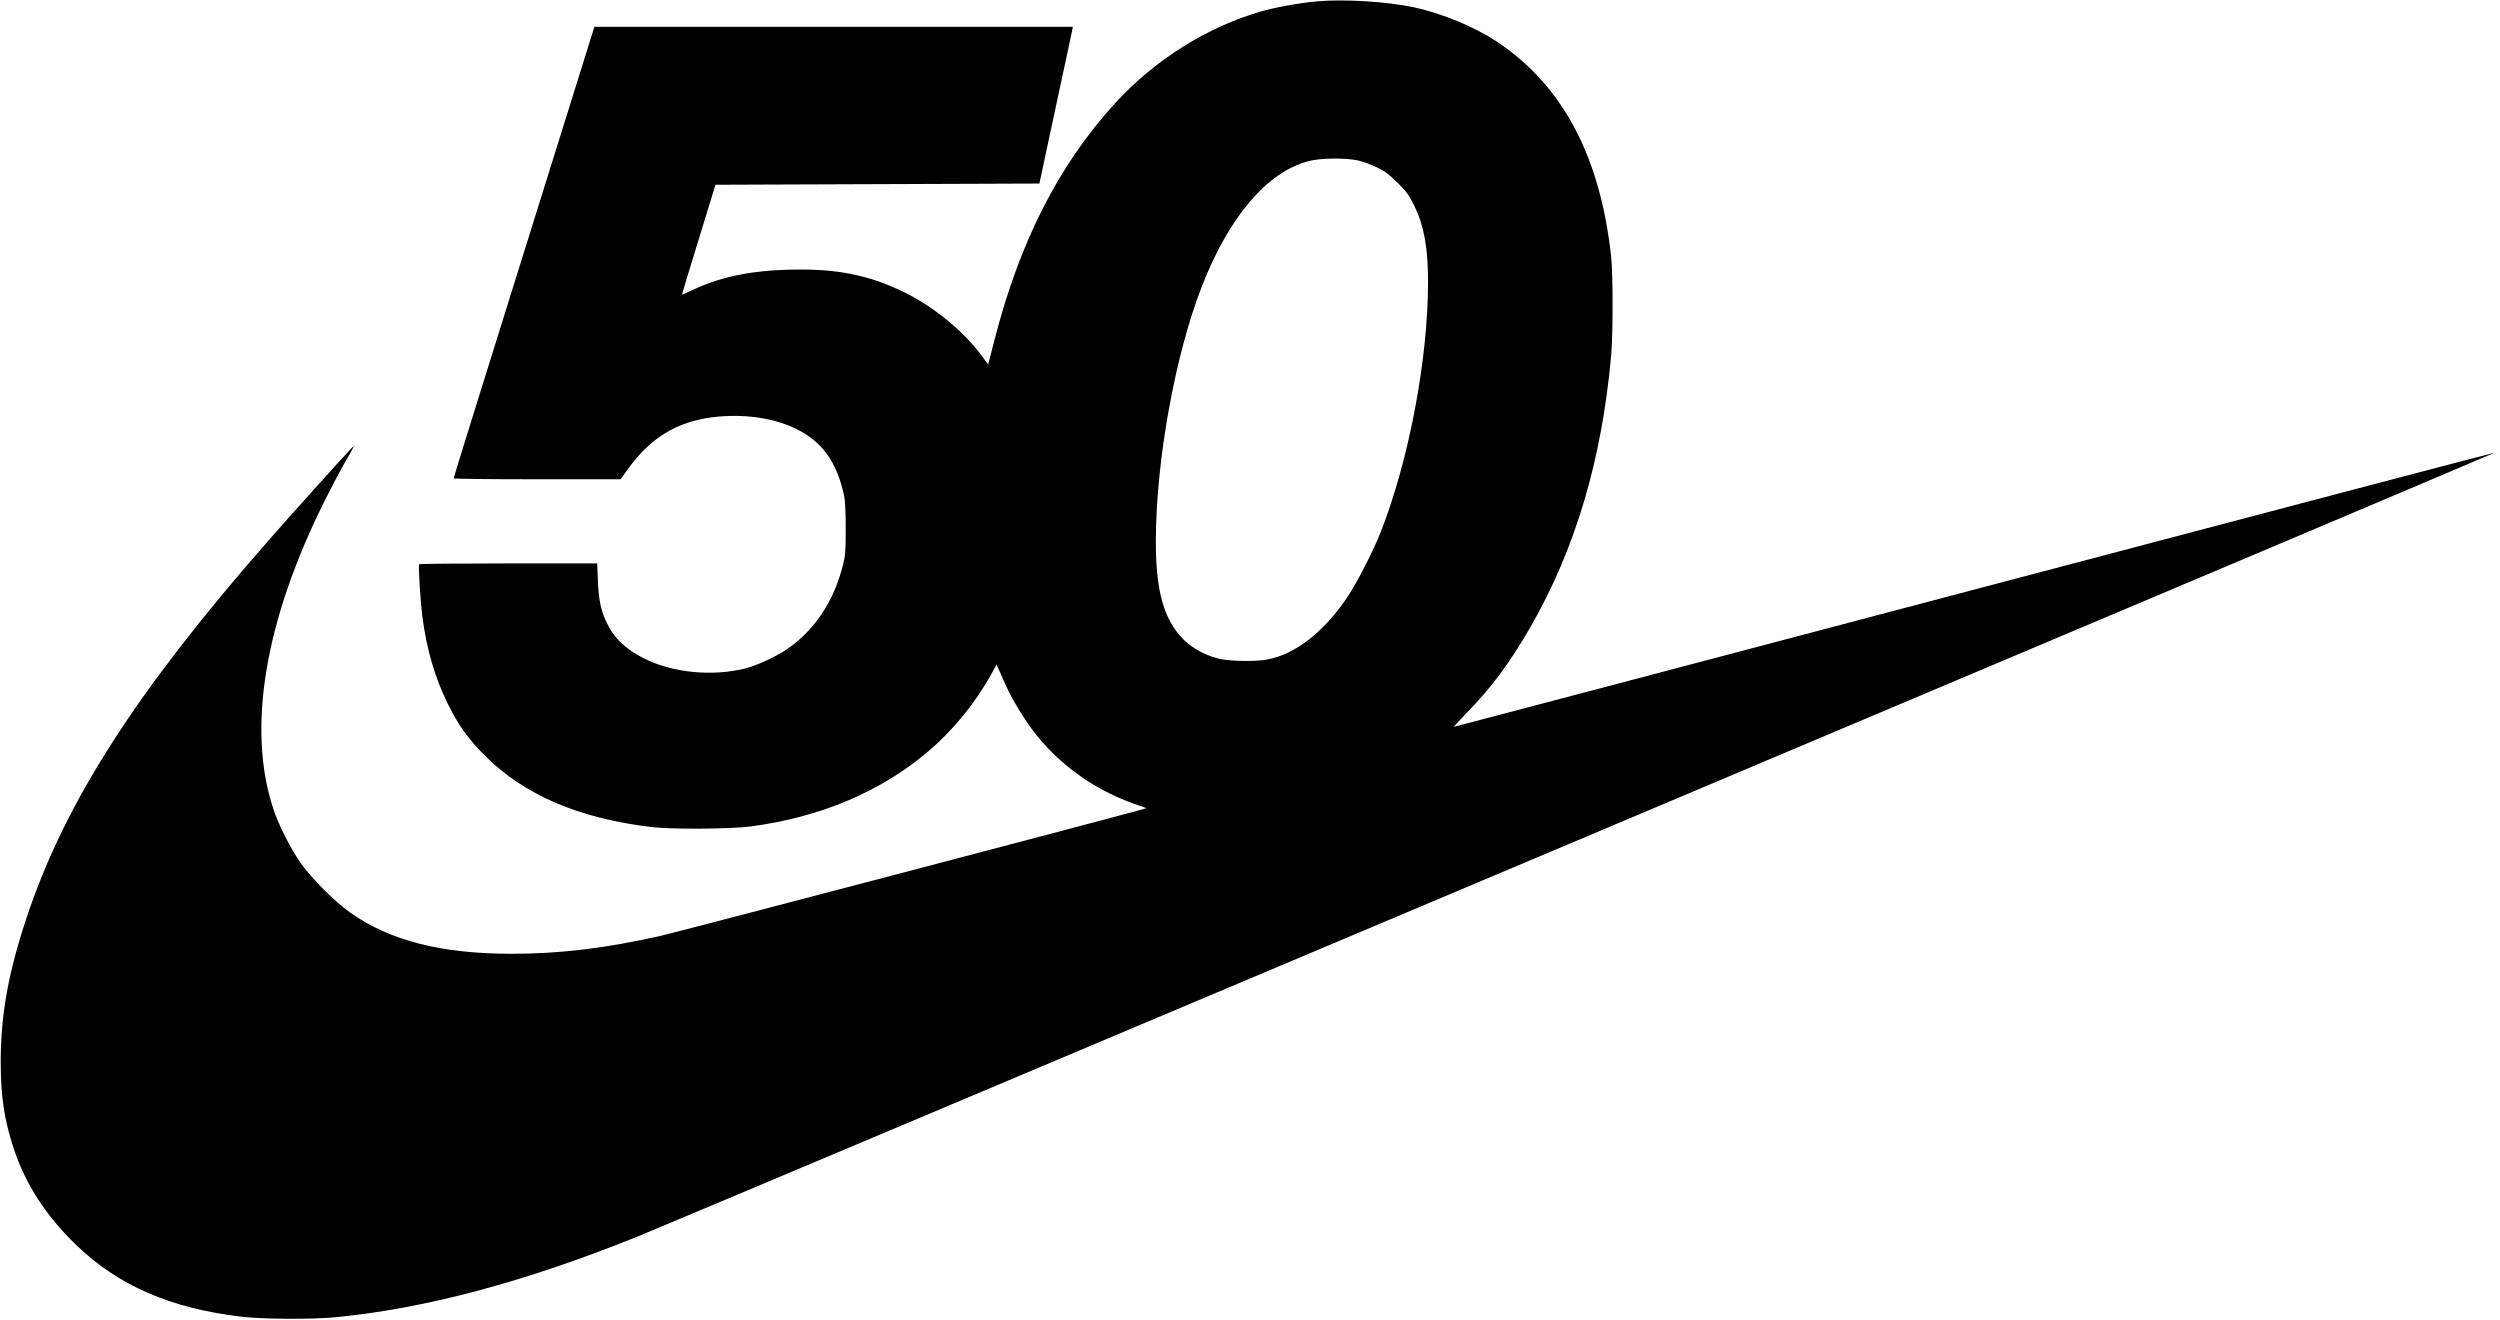 <?xml version="1.0" standalone="no"?>
<!DOCTYPE svg PUBLIC "-//W3C//DTD SVG 20010904//EN"
 "http://www.w3.org/TR/2001/REC-SVG-20010904/DTD/svg10.dtd">
<svg version="1.0" xmlns="http://www.w3.org/2000/svg"
 width="2050pt" height="1082pt" viewBox="0 0 2050 1082"
 preserveAspectRatio="xMidYMid meet">

<g transform="translate(0,1082) scale(0.1,-0.1)"
fill="#000000" stroke="none">
<path d="M10800 10809 c-133 -11 -348 -50 -464 -84 -440 -128 -868 -397 -1191
-750 -466 -511 -786 -1140 -994 -1957 l-48 -187 -48 65 c-147 201 -385 399
-622 518 -273 138 -525 195 -859 196 -378 0 -649 -51 -899 -170 -44 -21 -81
-37 -82 -36 -2 1 60 205 136 452 l138 449 1328 5 1328 5 108 505 c60 278 122
567 138 643 l29 137 -1962 0 -1962 0 -577 -1847 c-318 -1017 -578 -1851 -577
-1855 0 -5 308 -8 684 -8 l685 0 60 84 c185 256 403 389 696 425 248 30 496
-4 680 -94 217 -106 336 -270 397 -550 8 -39 13 -133 13 -270 0 -185 -3 -221
-23 -300 -74 -292 -224 -521 -446 -680 -85 -61 -256 -141 -349 -165 -272 -69
-597 -38 -832 79 -159 79 -254 172 -315 306 -44 97 -61 179 -67 333 l-6 142
-728 0 c-400 0 -730 -3 -732 -7 -8 -15 12 -323 28 -440 37 -269 100 -484 204
-698 88 -179 169 -293 306 -430 324 -324 769 -515 1370 -587 165 -20 645 -16
810 5 571 76 1061 282 1451 611 207 174 393 402 526 644 l40 73 52 -118 c56
-128 108 -222 196 -353 204 -303 519 -544 877 -670 l105 -37 -58 -16 c-328
-91 -3810 -1005 -3927 -1031 -454 -102 -827 -147 -1221 -147 -579 0 -1000 108
-1326 339 -122 86 -317 281 -402 402 -81 113 -185 319 -227 448 -218 660 -69
1546 423 2529 52 104 120 234 151 288 107 187 103 176 48 119 -77 -81 -474
-522 -664 -739 -1081 -1233 -1665 -2143 -1979 -3085 -151 -452 -213 -796 -214
-1180 0 -288 28 -479 105 -713 97 -296 264 -555 516 -798 343 -330 770 -516
1345 -585 175 -22 590 -24 783 -5 736 72 1547 289 2465 658 310 125 15240
6426 15236 6431 -2 2 -1922 -503 -4265 -1122 -2344 -619 -4265 -1126 -4269
-1126 -3 0 39 46 94 103 212 215 364 420 536 719 367 640 584 1372 660 2228
15 177 15 654 0 800 -88 823 -395 1405 -932 1765 -182 122 -452 234 -680 284
-226 48 -574 70 -800 50z m332 -1304 c40 -8 111 -34 158 -57 68 -33 102 -59
171 -127 71 -71 94 -102 133 -181 83 -169 116 -350 116 -635 -1 -634 -156
-1454 -387 -2045 -63 -159 -193 -414 -273 -534 -196 -291 -428 -472 -664 -515
-85 -16 -280 -14 -373 4 -110 21 -229 83 -307 160 -163 162 -230 401 -228 815
2 657 158 1520 377 2081 223 573 536 939 876 1028 94 25 294 28 401 6z"/>
</g>
</svg>
